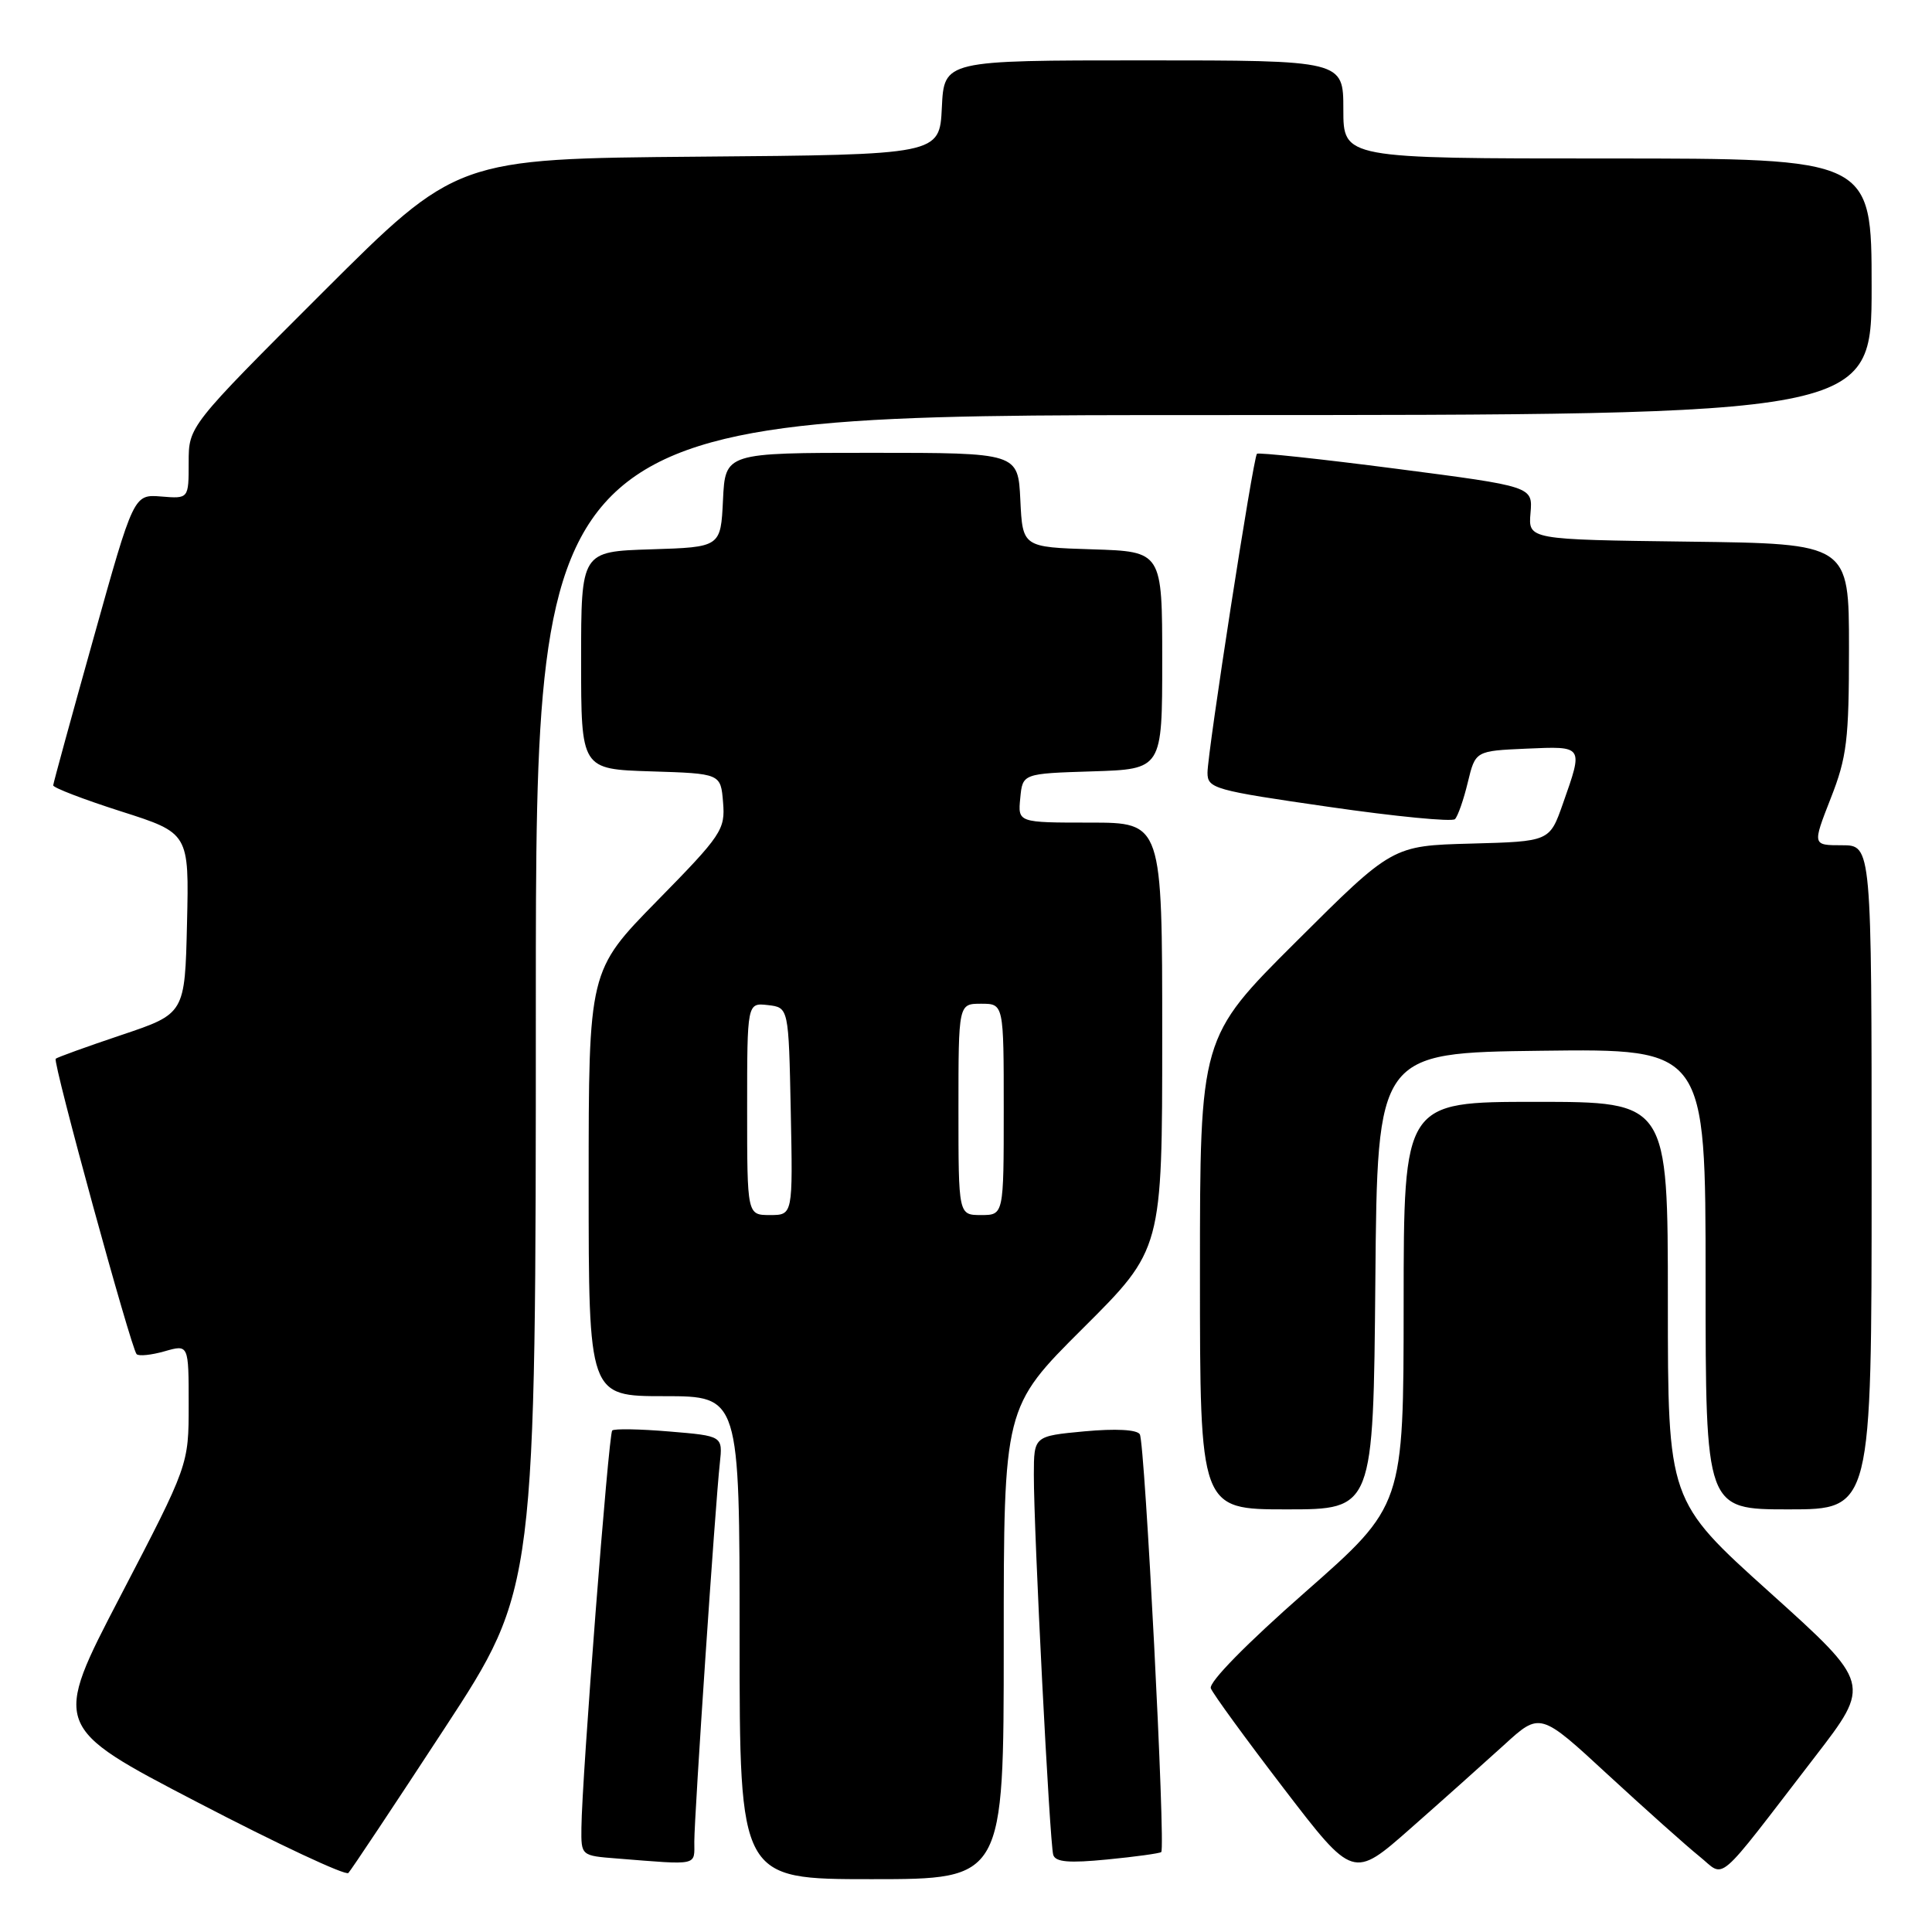<?xml version="1.0" encoding="UTF-8" standalone="no"?>
<!DOCTYPE svg PUBLIC "-//W3C//DTD SVG 1.1//EN" "http://www.w3.org/Graphics/SVG/1.1/DTD/svg11.dtd" >
<svg xmlns="http://www.w3.org/2000/svg" xmlns:xlink="http://www.w3.org/1999/xlink" version="1.1" viewBox="0 0 256 256">
 <g >
 <path fill="currentColor"
d=" M 58.91 229.01 C 71.00 210.53 71.00 210.53 71.00 132.76 C 71.00 55.00 71.00 55.00 159.50 55.00 C 248.00 55.00 248.00 55.00 248.00 38.00 C 248.00 21.00 248.00 21.00 213.00 21.00 C 178.00 21.00 178.00 21.00 178.00 14.50 C 178.00 8.00 178.00 8.00 151.55 8.00 C 125.10 8.00 125.10 8.00 124.80 14.25 C 124.50 20.50 124.50 20.50 92.50 20.76 C 60.50 21.03 60.50 21.03 42.75 38.75 C 25.00 56.48 25.00 56.48 25.00 61.28 C 25.00 66.09 25.00 66.09 21.36 65.79 C 17.72 65.50 17.72 65.50 12.41 84.50 C 9.48 94.95 7.07 103.75 7.05 104.06 C 7.02 104.37 11.06 105.92 16.03 107.51 C 25.06 110.39 25.06 110.39 24.78 122.36 C 24.50 134.32 24.50 134.32 16.10 137.14 C 11.48 138.69 7.56 140.11 7.38 140.29 C 6.96 140.71 17.38 178.71 18.10 179.43 C 18.39 179.73 20.07 179.55 21.82 179.05 C 25.00 178.14 25.00 178.14 25.00 186.12 C 25.00 194.11 25.00 194.11 15.97 211.46 C 6.93 228.81 6.93 228.81 26.22 238.84 C 36.82 244.36 45.80 248.56 46.16 248.18 C 46.52 247.81 52.26 239.18 58.91 229.01 Z  M 133.00 217.73 C 133.00 186.46 133.00 186.46 143.50 176.00 C 154.00 165.54 154.00 165.54 154.00 137.27 C 154.00 109.00 154.00 109.00 144.44 109.00 C 134.87 109.00 134.87 109.00 135.19 105.75 C 135.50 102.50 135.50 102.50 144.75 102.21 C 154.00 101.92 154.00 101.92 154.00 87.50 C 154.00 73.08 154.00 73.08 144.75 72.79 C 135.50 72.50 135.50 72.50 135.20 66.25 C 134.90 60.00 134.90 60.00 115.50 60.00 C 96.10 60.00 96.10 60.00 95.80 66.25 C 95.50 72.50 95.50 72.50 86.25 72.79 C 77.00 73.08 77.00 73.08 77.00 87.50 C 77.00 101.92 77.00 101.92 86.25 102.21 C 95.50 102.50 95.50 102.50 95.81 106.32 C 96.11 109.93 95.64 110.64 87.06 119.38 C 78.00 128.62 78.00 128.62 78.00 156.81 C 78.00 185.00 78.00 185.00 88.00 185.00 C 98.00 185.00 98.00 185.00 98.00 217.00 C 98.00 249.00 98.00 249.00 115.50 249.00 C 133.00 249.00 133.00 249.00 133.00 217.73 Z  M 199.29 231.22 C 204.07 226.85 204.07 226.85 213.08 235.18 C 218.04 239.75 223.48 244.61 225.17 245.97 C 228.71 248.82 227.05 250.24 240.48 232.80 C 247.95 223.11 247.95 223.11 234.48 210.98 C 221.00 198.85 221.00 198.85 221.00 172.43 C 221.00 146.00 221.00 146.00 203.50 146.00 C 186.00 146.00 186.00 146.00 185.99 172.75 C 185.98 199.50 185.98 199.50 172.96 210.95 C 165.17 217.79 160.14 222.92 160.44 223.71 C 160.72 224.44 165.08 230.42 170.12 237.00 C 179.30 248.98 179.30 248.98 186.90 242.28 C 191.08 238.60 196.65 233.62 199.29 231.22 Z  M 92.00 244.01 C 92.00 240.57 94.78 199.29 95.38 193.89 C 95.77 190.27 95.77 190.27 88.68 189.68 C 84.78 189.35 81.37 189.29 81.12 189.55 C 80.64 190.03 77.10 235.61 77.04 242.20 C 77.00 245.89 77.00 245.89 81.75 246.26 C 92.69 247.13 92.00 247.28 92.00 244.01 Z  M 153.87 245.41 C 154.47 244.89 151.71 191.15 151.03 190.05 C 150.65 189.43 147.83 189.28 143.70 189.66 C 137.00 190.29 137.00 190.29 136.99 195.39 C 136.97 202.77 139.09 244.27 139.56 245.78 C 139.86 246.74 141.64 246.89 146.73 246.39 C 150.45 246.03 153.67 245.58 153.87 245.41 Z  M 182.24 169.75 C 182.50 139.50 182.50 139.50 204.25 139.23 C 226.00 138.96 226.00 138.96 226.00 169.48 C 226.00 200.00 226.00 200.00 237.00 200.00 C 248.00 200.00 248.00 200.00 248.00 156.00 C 248.00 112.00 248.00 112.00 244.07 112.00 C 240.15 112.00 240.15 112.00 242.57 105.81 C 244.73 100.32 245.00 98.06 245.00 85.83 C 245.00 72.04 245.00 72.04 223.75 71.77 C 202.50 71.50 202.50 71.50 202.80 67.98 C 203.10 64.46 203.10 64.46 185.00 62.11 C 175.05 60.82 166.74 59.93 166.55 60.13 C 166.05 60.65 160.00 99.68 160.00 102.39 C 160.00 104.48 160.86 104.72 176.05 106.91 C 184.88 108.19 192.41 108.92 192.79 108.54 C 193.17 108.16 193.94 105.97 194.49 103.67 C 195.50 99.50 195.50 99.50 202.25 99.20 C 209.88 98.87 209.81 98.77 207.09 106.50 C 205.33 111.50 205.33 111.50 194.92 111.78 C 184.50 112.06 184.50 112.06 171.75 124.77 C 159.00 137.47 159.00 137.47 159.00 168.74 C 159.00 200.00 159.00 200.00 170.49 200.00 C 181.97 200.00 181.97 200.00 182.24 169.75 Z  M 99.00 146.93 C 99.00 132.87 99.00 132.87 101.75 133.18 C 104.50 133.50 104.50 133.50 104.78 147.25 C 105.06 161.00 105.06 161.00 102.03 161.00 C 99.00 161.00 99.00 161.00 99.00 146.93 Z  M 127.00 147.00 C 127.00 133.00 127.00 133.00 130.00 133.00 C 133.00 133.00 133.00 133.00 133.00 147.00 C 133.00 161.00 133.00 161.00 130.00 161.00 C 127.00 161.00 127.00 161.00 127.00 147.00 Z "/>
</g>
</svg>